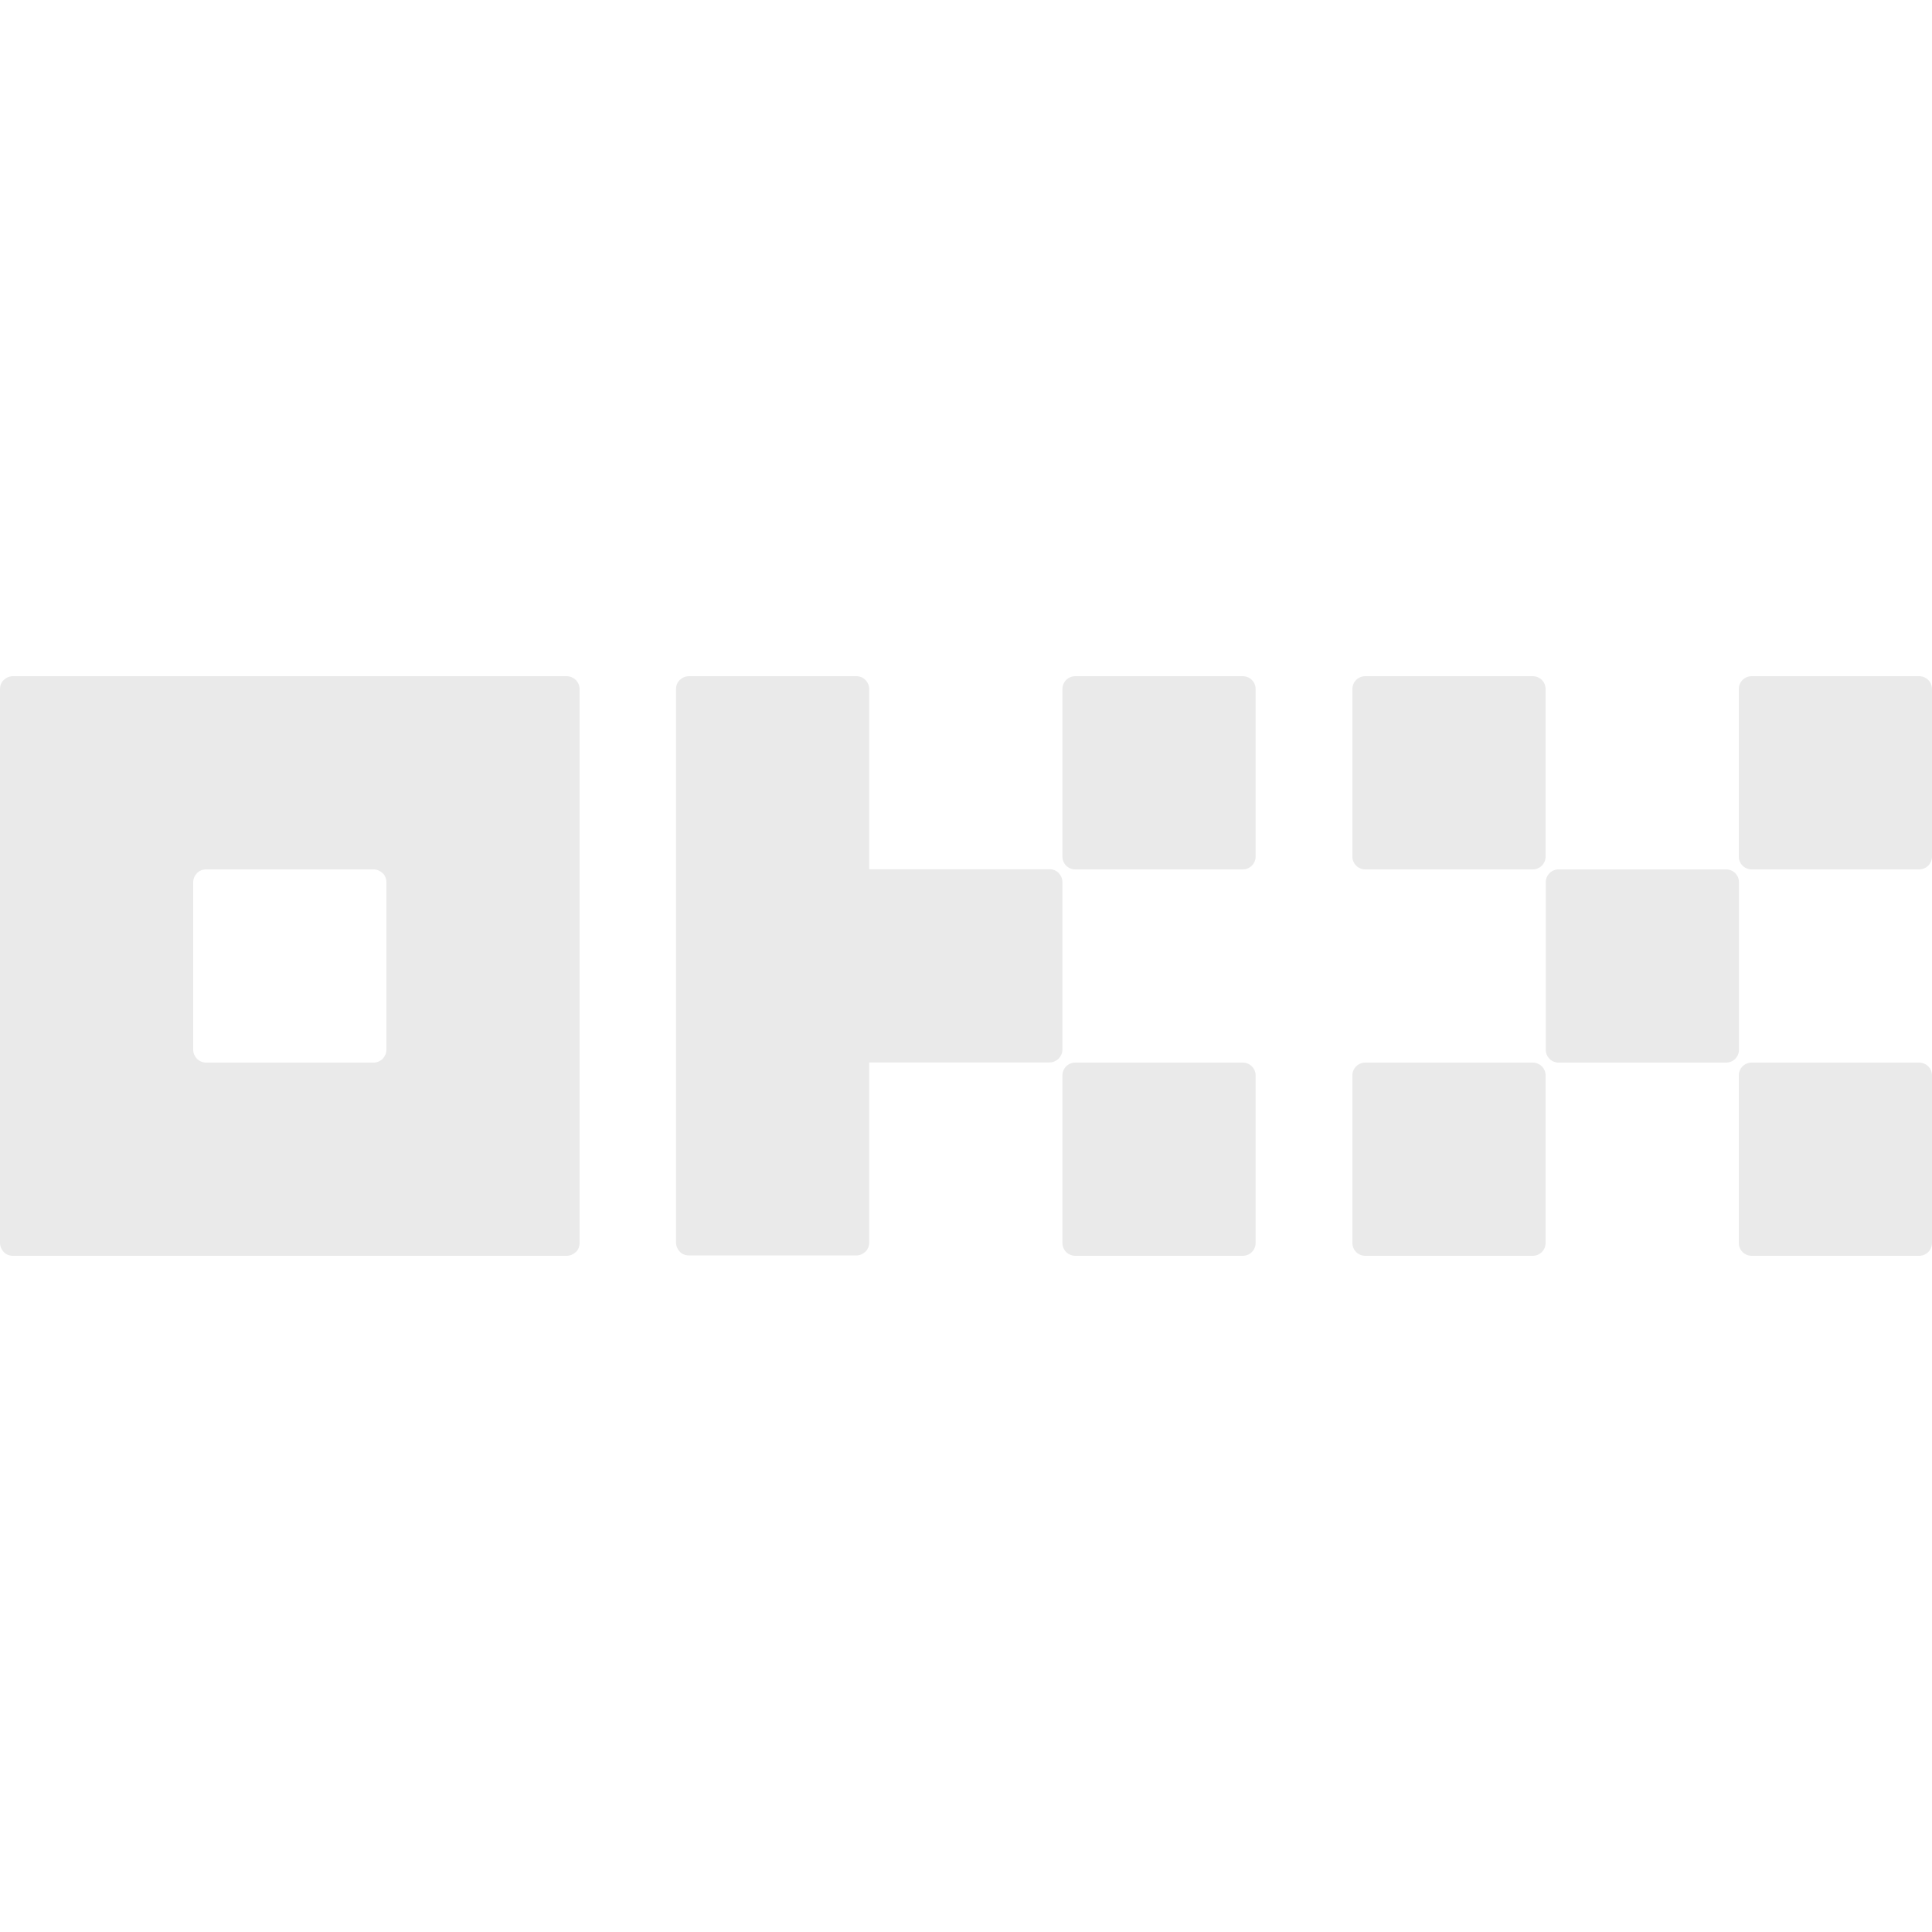 <?xml version="1.0" encoding="utf-8"?>
<!-- Generator: Adobe Illustrator 24.0.2, SVG Export Plug-In . SVG Version: 6.00 Build 0)  -->
<svg version="1.1" id="Слой_1" xmlns="http://www.w3.org/2000/svg" xmlns:xlink="http://www.w3.org/1999/xlink" x="0px" y="0px"
	 width="1080px" height="1080px" viewBox="0 0 1080 1080" style="enable-background:new 0 0 1080 1080;" xml:space="preserve">
<style type="text/css">
	.st0{fill:#EAEAEA;}
</style>
<g>
	<path class="st0" d="M316.8,378H7.2c-1.9,0-3.7,0.8-5.1,2.1c-1.4,1.3-2.1,3.2-2.1,5.1v309.6c0,1.9,0.8,3.7,2.1,5.1
		c1.3,1.4,3.2,2.1,5.1,2.1h309.6c1.9,0,3.7-0.8,5.1-2.1c1.4-1.3,2.1-3.2,2.1-5.1V385.2c0-1.9-0.8-3.7-2.1-5.1
		C320.5,378.8,318.7,378,316.8,378z M216,586.8c0,1.9-0.8,3.7-2.1,5.1c-1.3,1.3-3.2,2.1-5.1,2.1h-93.6c-1.9,0-3.7-0.8-5.1-2.1
		c-1.3-1.4-2.1-3.2-2.1-5.1v-93.6c0-1.9,0.8-3.7,2.1-5.1c1.4-1.4,3.2-2.1,5.1-2.1h93.6c1.9,0,3.7,0.8,5.1,2.1
		c1.4,1.3,2.1,3.2,2.1,5.1V586.8z"/>
	<path class="st0" d="M972.1,493.2c0-4-3.2-7.2-7.2-7.2h-93.6c-4,0-7.2,3.2-7.2,7.2v93.6c0,4,3.2,7.2,7.2,7.2h93.6
		c4,0,7.2-3.2,7.2-7.2V493.2z"/>
	<path class="st0" d="M856.8,378h-93.6c-4,0-7.2,3.2-7.2,7.2v93.6c0,4,3.2,7.2,7.2,7.2h93.6c4,0,7.2-3.2,7.2-7.2v-93.6
		C864,381.2,860.8,378,856.8,378z"/>
	<path class="st0" d="M1072.8,378h-93.6c-4,0-7.2,3.2-7.2,7.2v93.6c0,4,3.2,7.2,7.2,7.2h93.6c4,0,7.2-3.2,7.2-7.2v-93.6
		C1080,381.2,1076.8,378,1072.8,378z"/>
	<path class="st0" d="M856.8,594h-93.6c-4,0-7.2,3.2-7.2,7.2v93.6c0,4,3.2,7.2,7.2,7.2h93.6c4,0,7.2-3.2,7.2-7.2v-93.6
		C864,597.2,860.8,594,856.8,594z"/>
	<path class="st0" d="M1072.8,594h-93.6c-4,0-7.2,3.2-7.2,7.2v93.6c0,4,3.2,7.2,7.2,7.2h93.6c4,0,7.2-3.2,7.2-7.2v-93.6
		C1080,597.2,1076.8,594,1072.8,594z"/>
	<path class="st0" d="M694.7,378h-93.6c-4,0-7.2,3.2-7.2,7.2v93.6c0,4,3.2,7.2,7.2,7.2h93.6c4,0,7.2-3.2,7.2-7.2v-93.6
		C701.9,381.2,698.7,378,694.7,378z"/>
	<path class="st0" d="M694.7,594h-93.6c-4,0-7.2,3.2-7.2,7.2v93.6c0,4,3.2,7.2,7.2,7.2h93.6c4,0,7.2-3.2,7.2-7.2v-93.6
		C701.9,597.2,698.7,594,694.7,594z"/>
	<path class="st0" d="M593.9,493.1c0-1.9-0.8-3.7-2.1-5.1c-1.4-1.4-3.2-2.1-5.1-2.1H485.9V385.2c0-1.9-0.8-3.7-2.1-5.1
		c-1.4-1.4-3.2-2.1-5.1-2.1h-93.6c-1.9,0-3.7,0.8-5.1,2.1c-1.4,1.3-2.1,3.2-2.1,5.1v309.4c0,1.9,0.8,3.7,2.1,5.1
		c1.3,1.4,3.2,2.1,5.1,2.1h93.6c1.9,0,3.7-0.8,5.1-2.1c1.3-1.3,2.1-3.2,2.1-5.1V593.9h100.8c1.9,0,3.7-0.8,5.1-2.1
		c1.3-1.4,2.1-3.2,2.1-5.1V493.1z"/>
</g>
</svg>
